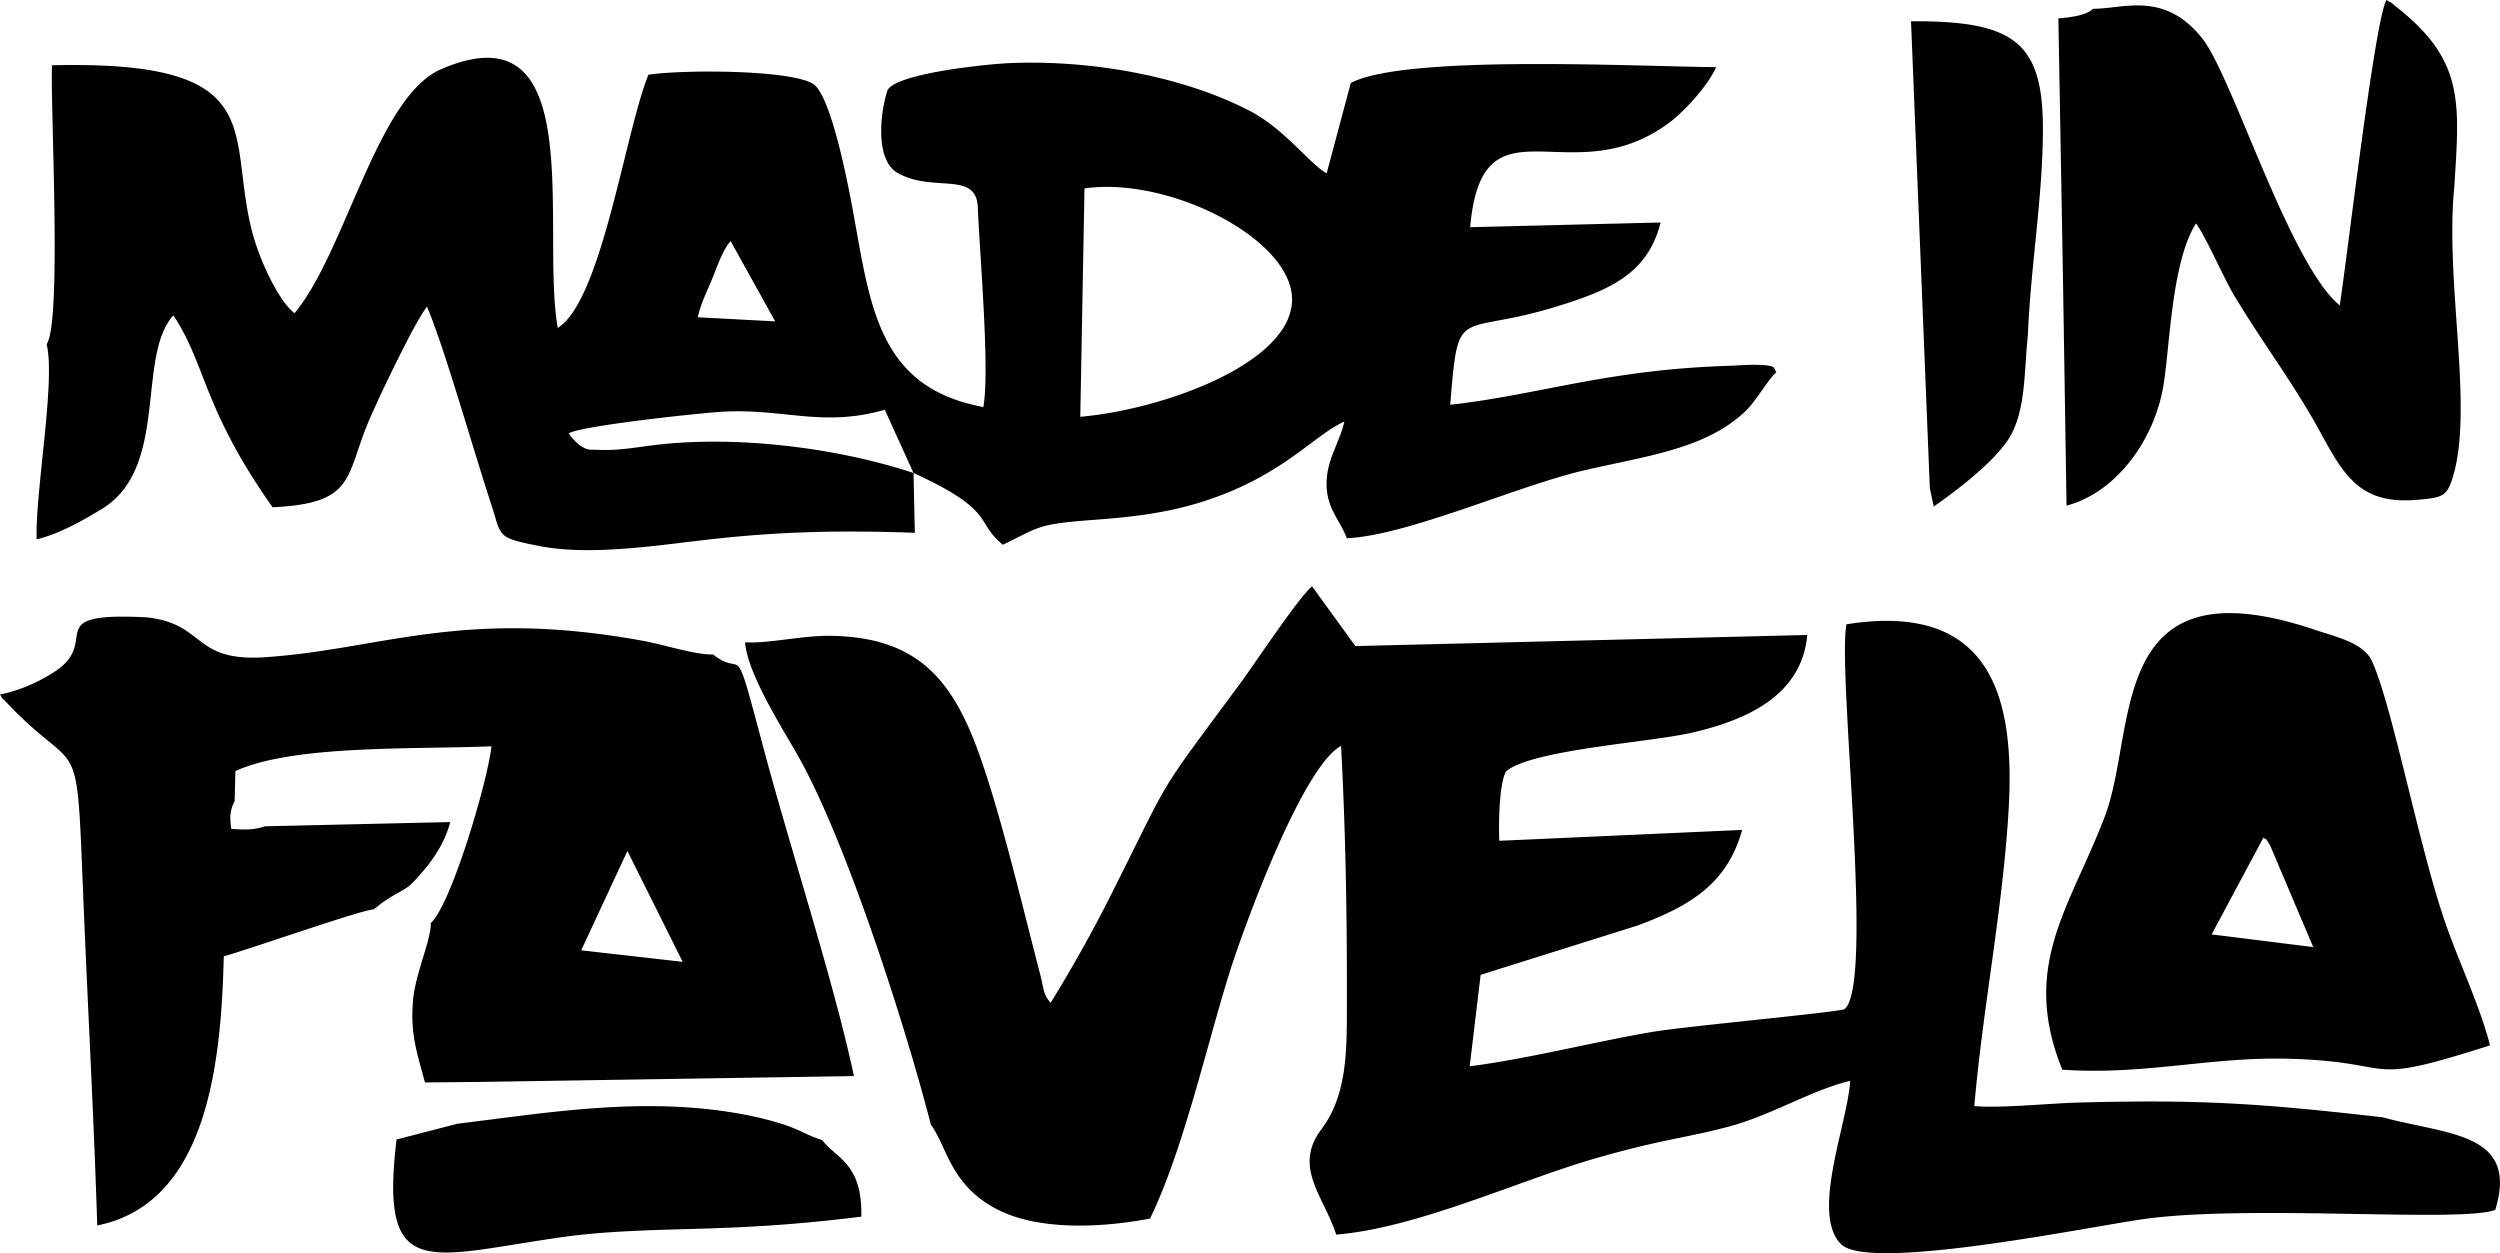<svg xmlns="http://www.w3.org/2000/svg" xml:space="preserve" width="109.771" height="55.023" style="shape-rendering:geometricPrecision;text-rendering:geometricPrecision;image-rendering:optimizeQuality;fill-rule:evenodd;clip-rule:evenodd" viewBox="0 0 700.33 351.05"><path d="M255.9 132.5c-21.51-7.11-50.56-10.83-74.33-7.59-4.37.59-8.74 1.28-13.3 1.13-3.81-.13-3.42.21-5.87-1.3-.17-.1-1.7-1.55-1.91-1.8-1.03-1.17-.4-.34-1.14-1.56 3.52-2.11 36.78-5.7 43.2-6.05 17.31-.93 27.8 4.45 45.31-.54l8.04 17.71zm284.7 4.23 1.11 5.18c6.37-4.5 15.47-11.36 20.24-17.87 5.76-7.87 4.97-19.82 6.12-29.96.75-19.3 4.21-38.83 4.22-58 .01-24.51-8.34-30.29-36.95-30.12l5.27 130.77zM128.11 314.81l-17.03 4.41c-4.82 40.23 8.68 32.7 46.23 27.37 13.76-1.95 28.09-2.01 42.25-2.49 15.64-.53 26.98-1.48 41.72-3.26.3-15.04-6.96-16.21-10.98-21.47-3.73-1.1-6.44-2.96-10.65-4.32a93.335 93.335 0 0 0-11.64-2.91c-27.52-5.08-54.01-.49-79.89 2.66zM586.32 2.45c-1.82 1.89-6.39 2.42-9.7 2.7l1.3 73.58.99 62.92c13.58-3.61 23.7-17.38 26.77-31.65 2.18-10.08 2.22-36 9.49-47.4 2.41 3.04 7.8 15.29 10.57 19.95 7.76 13.04 16.67 24.69 23.86 37.81 6.99 12.75 11.38 21.15 27.8 19.64 6.77-.62 8.04-.9 9.69-6.25 5.99-19.5-2.25-54.51.45-81.46 1.48-23.69 2.82-35.31-16.1-50.25-2.26-1.79-.72-.85-2.93-2.03-3.28 5.81-11.05 72.7-13.07 85.56-14.23-11.84-30.03-64.17-38.54-74.85-10.78-13.53-22.52-8.08-30.58-8.28zm47.76 232.17c1.44 1.27-.08-.86 1.86 2.22l12.08 28.48-28.47-3.56 14.53-27.14zm63.45 58.22c-2.5-10.24-8.9-23.82-12.55-34.42-7.42-21.52-14.71-60.28-20.45-73.11-2.34-5.22-9.99-6.84-15.77-8.79-58.98-19.94-49.87 27.69-59.08 52.07-9.61 25.43-23.82 41.78-11.96 71.07 22.97 1.61 41.58-3.69 63.64-3.06 31.81.9 19.23 8.06 56.18-3.75zm-521.78-54.45 15.49 31.06-28.43-3.23 12.94-27.82zm-71.01 16.33 2.35-1.85c.03-.02 1.62-1.07 1.72-1.14 5.26-3.31 4.91-2.14 9.41-7.35 3.52-4.08 6.5-8.66 7.88-14.09l-51.9 1.19c-2.98 1.01-5.48 1.02-9.41.72-.51-3.19-.35-5.38.93-7.77l.21-8.42c16.31-7.48 50.69-6.02 71.74-6.95-1.07 9.88-11.29 44.37-16.99 49.51.04 4.89-4.29 14.12-4.96 21.44-.88 9.64 1.09 14.84 3.32 23.23l16.11-.16 104.06-1.63c-5.68-26.66-17.78-63.52-25.45-92.31-8.59-32.27-4.98-18.68-14.01-25.8-4.77.18-13.82-2.76-19.58-3.81-50.5-9.26-73.24 2.36-105.75 4.57-20.71 1.41-16.61-9.34-33.34-11.16-30.3-1.54-12.56 6.41-25.59 15.09-4.3 2.86-9.78 5.37-15.49 6.53 1.54 2.61-.11.18 1.37 1.76 22.54 24.02 19.72 3.72 22.33 64.11 1.19 27.58 2.67 55.3 3.53 82.87 30.91-6.19 34.73-45.59 35.45-75.39 6.85-1.89 38.34-12.96 42.07-13.18zm103.98-74.81c.64 8.89 10.67 24.45 14.91 31.97 13.61 24.15 30.3 76.51 37.12 103.14 4.62 6.29 5.49 17.32 19.13 24.04 11.5 5.66 28.72 4.9 42.28 2.3 9.33-19.16 15.79-48.31 22.5-69.65 2.86-9.09 19.64-56.46 31.01-62.77 1.37 25.53 1.71 49.69 1.63 75.39-.03 11.76-.43 23.12-7.14 32.03-8.04 10.69.75 18.82 4.16 29.5 22.59-1.85 50.75-14.99 72.07-21.2 18.5-5.38 25.1-5.7 37.7-9 12.02-3.16 23.33-10.29 34.2-12.87-.62 11.73-11.32 37.63-2.34 45.94 8.82 7.6 71.95-5.65 85.97-7.41 30.26-3.81 88.1 1.23 97.09-2.4 6.67-21.77-13.41-20.96-31.53-25.92-34.21-3.9-51.08-5.06-85.53-4.12-7.82.21-21.97 1.64-28.88.97 2.4-27.69 7.93-54.9 9.59-82.64 1.79-29.89-3.54-58.98-45.41-52.32-2.58 13.73 7.92 100.91-.53 107.82-2.63.94-44.97 4.84-53.94 6.38-16.87 2.9-34.69 7.52-51.07 9.62l3.06-25.62 44-13.83c15.34-5.68 25.16-12.09 29.26-26.77l-68.04 3.05c-.19-4.96-.07-15.68 1.87-19.43 7.09-6.05 39.73-8.08 51.74-10.78 17.18-3.87 31.22-11.3 32.67-27.45l-126.58 3.11-12.13-16.72c-3.37 2.51-16.46 22.19-20.08 27.1-24.17 32.7-18.58 24.11-36.09 58.97-5.54 11.03-11.1 20.88-17.08 30.59-2.13-2.38-1.88-3.96-2.9-7.86-4.93-18.92-11.29-45.97-17.5-62.87-7.43-20.23-17.32-31.7-41.14-32.08-8-.13-17.82 2.26-24.06 1.81zM303.8 52.79c24.01-3.49 59.26 14.69 58.13 31.93-1.14 17.43-36.46 30.05-59.31 32.04l1.18-63.97zm-108.33 36.1c.71-3.57 2.71-7.52 4.12-10.98 1.11-2.72 2.94-8.12 5.09-10.36l12.47 22.48-21.69-1.15zM13.06 96.44c2.53 10.28-3.23 41.33-2.8 54.66 6.6-1.62 13.22-5.47 18.16-8.45 19.09-11.51 9.63-42.58 20.14-54.31 9.22 13.9 8.24 26.1 27.79 53.76 23.2-1.05 20.35-8.48 26.85-23.92 2.58-6.15 12.74-27.57 16.41-32.28 4.81 11.24 12.99 40.16 17.82 54.84 3.2 9.74 1.31 9.8 13.75 12.24 15.18 2.97 35.38-.63 50.89-2.23 18.84-1.94 35.07-2.18 54.2-1.49l-.36-16.76c23.38 10.73 17.07 13.68 25.03 20.1 10.7-5.15 9.5-5.78 25.79-6.99 10.54-.78 19.45-1.86 28.67-4.62 23.38-7.01 32.3-18.9 41.2-22.9-1.16 5.35-4.53 10.06-4.94 16.1-.53 7.88 3.59 11.16 5.63 16.59 16.92-.75 47.59-14.57 66.1-18.92 17.24-4.06 34.43-5.93 45.66-16.76 3.12-3.01 6.04-8.59 8.57-10.8-.99-1.37.42-1.99-6.15-2.11-1.49-.03-4.45.18-6.11.24-4.11.15-8.43.35-12.38.65-8.03.6-15.38 1.54-22.99 2.78-14.51 2.36-28.86 5.89-43.73 7.53 2.27-28.45 2-19.19 28.6-27.16 16.04-4.81 26.67-9.44 30.34-23.9l-53.36 1.32c3.4-38.31 28.32-8.39 56.11-29.54 3.76-2.86 10.39-9.88 12.8-15.3-21.7-.14-87.1-3.62-102.35 4.44l-6.76 25.31c-4.58-2.46-11.7-12.33-21.38-17.4-18.85-9.88-45.12-14.53-67.99-13.45-4.89.23-30.82 2.67-33.64 7.53-2.23 6.83-3.36 19.65 2.77 23.18 9.97 5.73 22.13-.75 22.52 9.73.46 12.47 3.44 45.77 1.54 55.88-29.86-5.52-31.69-28.84-36.68-55.79-1.31-7.07-6.08-31.93-11.14-34.83-6.87-3.94-36.85-3.9-46-2.47-6.49 15.89-13.09 63.35-25.4 70.92-4.89-27.65 9.11-90.48-32.69-72.47-17.88 7.71-26.88 51.45-41.06 68.36-4.76-3.79-9.75-15.14-11.62-21.93-7.75-28.05 6.21-49.01-56.32-47.53-.45 12.34 2.79 71.81-1.48 78.13z" style="fill:#000"/></svg>